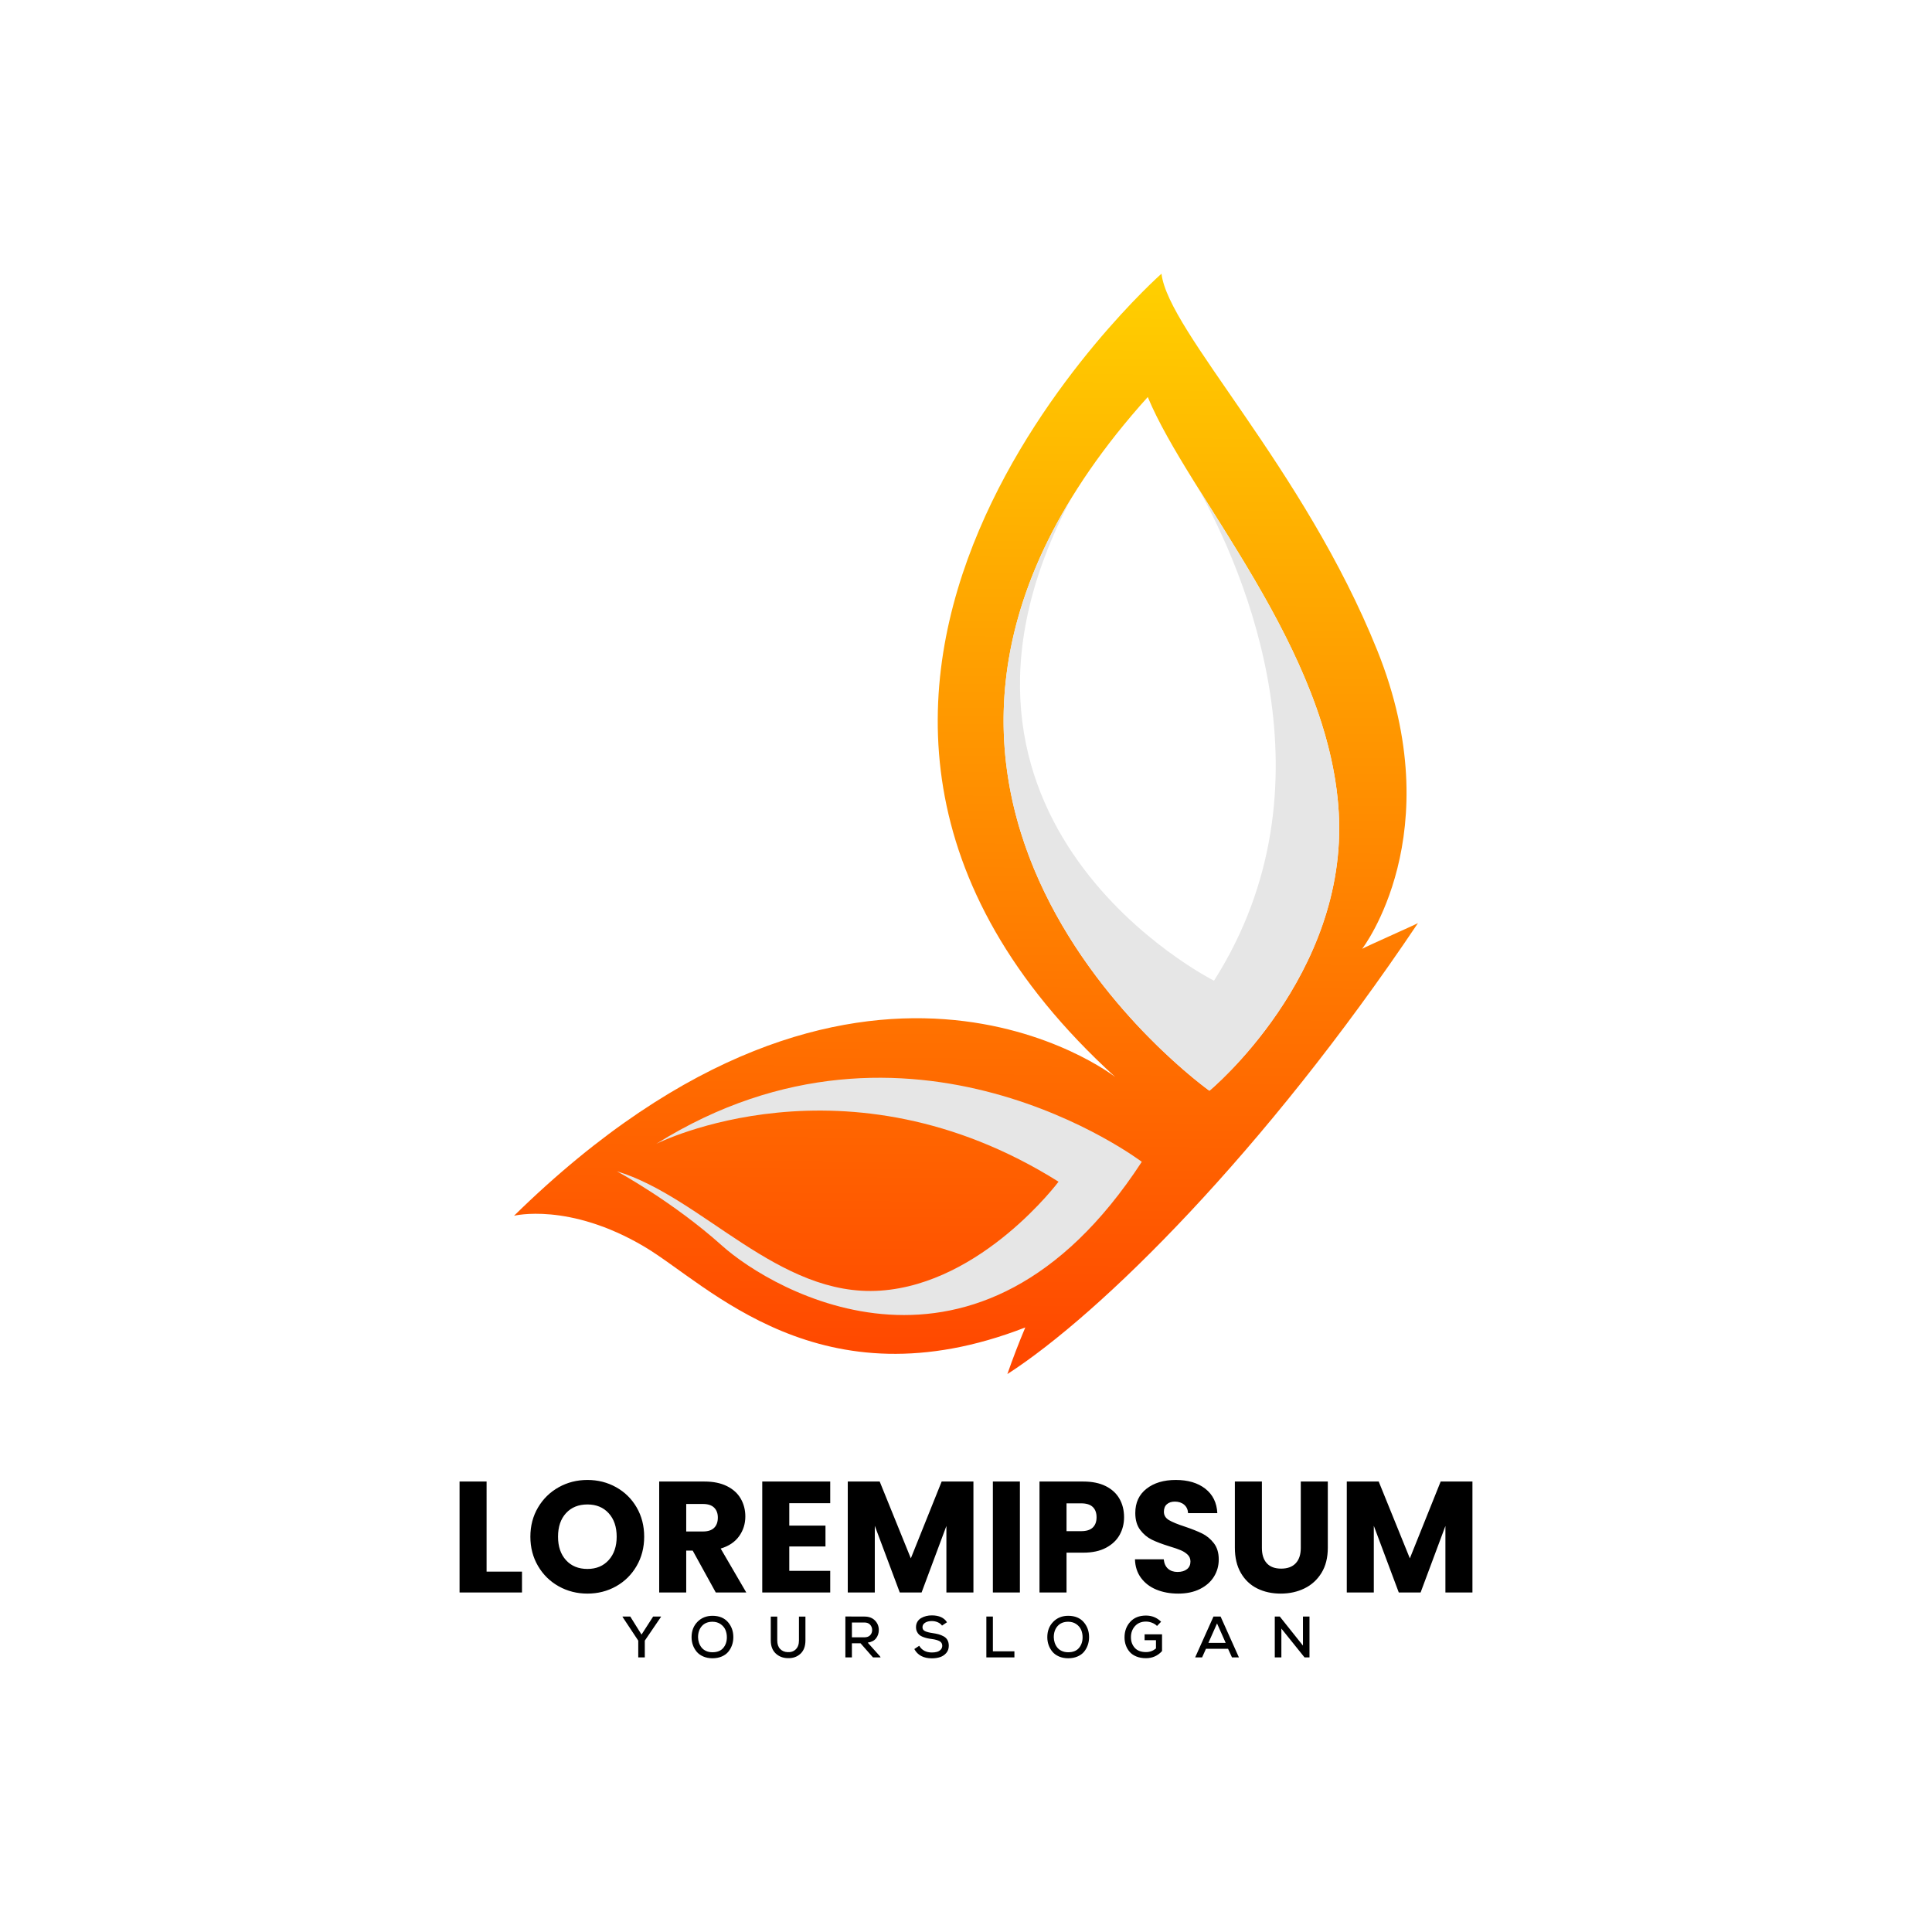 <?xml version="1.0" encoding="utf-8"?>
<!-- Generator: Adobe Illustrator 27.5.0, SVG Export Plug-In . SVG Version: 6.00 Build 0)  -->
<svg version="1.1" id="Layer_1" xmlns="http://www.w3.org/2000/svg" xmlns:xlink="http://www.w3.org/1999/xlink" x="0px" y="0px"
	 viewBox="0 0 4000 4000" style="enable-background:new 0 0 4000 4000;" xml:space="preserve">
<g>
	<rect style="fill-rule:evenodd;clip-rule:evenodd;fill:#FFFFFF;" width="4000" height="4000"/>
	<g>
		<defs>
			<path id="SVGID_1_" d="M2363.932,2405.417c0,0-531.945-404.276-1086.945,19.512c0,0,115.262,62.06,218.098,154.257
				C1597.931,2671.397,2025.254,2924.957,2363.932,2405.417 M2376.334,821.987c85.115,205.676,375.898,521.281,395.415,859.955
				c19.507,338.683-267.751,576.275-267.751,576.275S1636.931,1642.956,2376.334,821.987z M2820.344,1964.248
				c0,0,183.718-237.973,31.238-617.431c-152.51-379.446-432.643-659.618-446.845-780.19c0,0-975.226,861.756-95.745,1663.214
				c0,0-528.41-414.911-1244.749,287.258c0,0,113.482-28.38,269.513,63.826c132.393,78.222,364.367,332.513,789,167.413
				c-13.422,31.833-25.775,64.012-37.095,96.497c192.675-123.988,531.61-458.906,850.091-933.671
				c-10.697,5.765-104.737,47.155-115.352,53.188L2820.344,1964.248z"/>
		</defs>
		<clipPath id="SVGID_00000060748736502634557940000001936381332306113425_">
			<use xlink:href="#SVGID_1_"  style="overflow:visible;"/>
		</clipPath>
		
			<linearGradient id="SVGID_00000071525987817450309740000003012080295302085022_" gradientUnits="userSpaceOnUse" x1="2021.749" y1="3996.912" x2="2044.915" y2="-207.424">
			<stop  offset="0" style="stop-color:#FF0000"/>
			<stop  offset="1" style="stop-color:#FFFF00"/>
		</linearGradient>
		
			<rect x="1064.243" y="566.627" style="clip-path:url(#SVGID_00000060748736502634557940000001936381332306113425_);fill:url(#SVGID_00000071525987817450309740000003012080295302085022_);" width="1939.819" height="2358.331"/>
	</g>
	<path style="fill-rule:evenodd;clip-rule:evenodd;fill:#E6E6E6;" d="M2513.484,2030.394
		c256.502-403.998,63.553-846.141-32.797-1019.768c117.85,188.902,276.803,423.955,291.062,671.315
		c19.502,338.675-267.751,576.275-267.751,576.275s-722.315-512.551-286.205-1226.239
		C1862.644,1704.529,2513.484,2030.394,2513.484,2030.394"/>
	<path style="fill-rule:evenodd;clip-rule:evenodd;fill:#E6E6E6;" d="M1358.853,2368.132
		c524.296-328.105,1005.08,37.285,1005.08,37.285c-338.678,519.54-766.001,265.98-868.846,173.768
		c-102.837-92.197-218.098-154.257-218.098-154.257c178.177,54.19,334.385,261.543,545.556,247.192
		c211.177-14.353,369.052-225.525,369.052-225.525C1750.789,2169.808,1358.853,2368.132,1358.853,2368.132"/>
	<path style="fill-rule:evenodd;clip-rule:evenodd;" d="M3048.532,3067.355v229.733h-55.96V3159.31l-51.383,137.778h-45.16
		l-51.708-138.1v138.1h-55.961v-229.733h66.105l64.469,159.047l63.818-159.047H3048.532z M2612.62,3067.355v137.447
		c0,13.743,3.384,24.327,10.148,31.743c6.765,7.417,16.692,11.127,29.783,11.127c13.087,0,23.125-3.71,30.104-11.127
		c6.983-7.417,10.47-18,10.47-31.743v-137.447h55.965v137.116c0,20.513-4.361,37.857-13.092,52.033
		c-8.727,14.183-20.452,24.875-35.178,32.075c-14.73,7.2-31.144,10.8-49.252,10.8c-18.108,0-34.308-3.548-48.6-10.635
		c-14.287-7.092-25.579-17.783-33.87-32.073c-8.29-14.292-12.438-31.687-12.438-52.2v-137.116H2612.62z M2439.504,3299.38
		c-16.795,0-31.852-2.732-45.16-8.183c-13.308-5.452-23.943-13.525-31.908-24.217c-7.965-10.691-12.162-23.562-12.6-38.618h59.56
		c0.875,8.51,3.818,15.005,8.835,19.475c5.021,4.473,11.565,6.708,19.635,6.708c8.29,0,14.838-1.908,19.638-5.727
		c4.8-3.817,7.2-9.108,7.2-15.873c0-5.67-1.908-10.365-5.73-14.07c-3.813-3.713-8.503-6.765-14.07-9.165
		c-5.565-2.4-13.474-5.13-23.725-8.181c-14.835-4.578-26.943-9.162-36.327-13.743c-9.382-4.583-17.452-11.344-24.217-20.292
		c-6.765-8.943-10.143-20.618-10.143-35.018c0-21.377,7.743-38.12,23.235-50.233c15.49-12.11,35.668-18.162,60.543-18.162
		c25.308,0,45.703,6.052,61.195,18.162c15.49,12.113,23.782,28.965,24.873,50.565h-60.543c-0.44-7.418-3.16-13.257-8.182-17.513
		c-5.018-4.252-11.453-6.378-19.31-6.378c-6.765,0-12.216,1.8-16.36,5.4c-4.148,3.6-6.217,8.778-6.217,15.543
		c0,7.417,3.487,13.2,10.469,17.348c6.983,4.143,17.891,8.617,32.726,13.417c14.833,5.018,26.892,9.818,36.165,14.395
		c9.268,4.588,17.287,11.24,24.052,19.967c6.765,8.725,10.148,19.965,10.148,33.708c0,13.087-3.332,24.982-9.988,35.668
		c-6.652,10.692-16.303,19.195-28.96,25.527C2471.682,3296.215,2456.739,3299.38,2439.504,3299.38z M2238.571,3170.11
		c10.691,0,18.652-2.508,23.886-7.525c5.24-5.019,7.857-12.11,7.857-21.27c0-9.165-2.616-16.257-7.857-21.273
		c-5.235-5.018-13.195-7.527-23.886-7.527h-30.435v57.595H2238.571z M2327.257,3141.315c0,13.308-3.057,25.47-9.16,36.487
		c-6.114,11.017-15.492,19.908-28.148,26.67c-12.652,6.765-28.362,10.147-47.127,10.147h-34.687v82.47h-55.96v-229.733h90.646
		c18.327,0,33.818,3.16,46.475,9.49c12.652,6.327,22.143,15.053,28.468,26.178
		C2324.097,3114.15,2327.257,3126.915,2327.257,3141.315z M2111.592,3067.355v229.733h-55.96v-229.733H2111.592z M2015.384,3067.355
		v229.733h-55.96V3159.31l-51.382,137.778h-45.161l-51.708-138.1v138.1h-55.96v-229.733h66.103l64.468,159.047l63.818-159.047
		H2015.384z M1634.126,3112.189v46.47h74.943v43.2h-74.943v50.395h84.76v44.835h-140.721v-229.733h140.721v44.833H1634.126z
		 M1420.753,3170.767h34.69c10.253,0,17.948-2.508,23.07-7.525c5.13-5.018,7.697-12.11,7.697-21.275
		c0-8.725-2.567-15.6-7.697-20.617c-5.122-5.018-12.817-7.527-23.07-7.527h-34.69V3170.767z M1481.953,3297.089l-47.778-86.727
		h-13.422v86.727h-55.962v-229.733h93.927c18.108,0,33.543,3.16,46.303,9.49c12.765,6.327,22.313,15,28.64,26.013
		c6.322,11.021,9.487,23.297,9.487,36.816c0,15.275-4.308,28.91-12.927,40.91c-8.617,12-21.325,20.509-38.125,25.525l53.017,90.978
		H1481.953z M1216.218,3248.329c18.327,0,33-6.11,44.018-18.332c11.017-12.217,16.525-28.36,16.525-48.43
		c0-20.292-5.508-36.491-16.525-48.6c-11.018-12.103-25.692-18.165-44.018-18.165c-18.543,0-33.325,6.005-44.343,18.005
		c-11.017,12-16.525,28.252-16.525,48.76c0,20.292,5.508,36.487,16.525,48.6C1182.893,3242.272,1197.674,3248.329,1216.218,3248.329
		z M1216.218,3299.38c-21.595,0-41.4-5.023-59.395-15.057c-18-10.03-32.292-24.052-42.873-42.052
		c-10.578-17.997-15.87-38.235-15.87-60.705c0-22.468,5.292-42.652,15.87-60.543c10.582-17.886,24.873-31.852,42.873-41.886
		c17.995-10.038,37.8-15.057,59.395-15.057c21.6,0,41.4,5.019,59.4,15.057c18,10.035,32.178,24,42.543,41.886
		c10.367,17.892,15.543,38.075,15.543,60.543c0,22.47-5.233,42.708-15.708,60.705c-10.468,18-24.652,32.022-42.543,42.052
		C1257.561,3294.357,1237.818,3299.38,1216.218,3299.38z M2649.689,3346.899h-10.385v84.538h13.645v-59.66l47.948,59.66h10.26
		v-84.538h-13.525v60.145L2649.689,3346.899z M2537.625,3401.365h-35.745l17.873-40.218L2537.625,3401.365z M2550.67,3431.437
		h14.372l-37.923-84.538h-14.735l-37.918,84.538h14.367l7.975-17.755h45.77L2550.67,3431.437z M2403.944,3357.645
		c-8.613-8.537-19.04-12.802-31.28-12.802c-13.848,0-24.718,4.327-32.608,12.982c-7.885,8.655-11.835,19.385-11.835,32.188
		c0,5.797,0.888,11.21,2.655,16.242c1.777,5.031,4.395,9.582,7.852,13.648c3.463,4.063,8.113,7.285,13.952,9.662
		c5.835,2.372,12.502,3.558,19.985,3.558c13.205,0,24.273-4.908,33.217-14.732v-34.663h-36.114v12.082h23.552v17.148
		c-5.958,4.99-12.842,7.489-20.655,7.489c-10.305,0-18.072-2.943-23.306-8.815c-5.233-5.882-7.852-13.086-7.852-21.618
		c-0.08-9.26,2.698-17.032,8.335-23.312c5.635-6.278,13.242-9.415,22.823-9.415c4.03,0,8.117,0.785,12.26,2.354
		c4.143,1.568,7.672,3.803,10.563,6.703L2403.944,3357.645z M2181.74,3389.767c0-9.495,2.637-17.225,7.914-23.187
		c5.273-5.953,12.657-8.935,22.158-8.935c6.523,0.082,12.098,1.748,16.728,5.013c4.63,3.26,7.928,7.223,9.902,11.897
		c1.975,4.667,2.958,9.741,2.958,15.212c0,8.858-2.49,16.248-7.483,22.167c-4.993,5.915-12.44,8.873-22.342,8.873
		c-4.993,0-9.445-0.903-13.347-2.717c-3.907-1.81-7.025-4.223-9.358-7.243c-2.335-3.018-4.087-6.32-5.255-9.902
		C2182.444,3397.359,2181.821,3393.632,2181.74,3389.767z M2211.813,3345.325c-12.719,0-23.145,4.167-31.277,12.5
		c-8.13,8.333-12.198,18.94-12.198,31.823c0,5.717,0.903,11.132,2.717,16.248c1.815,5.107,4.432,9.718,7.852,13.823
		c3.422,4.11,7.952,7.388,13.588,9.845c5.632,2.452,11.995,3.685,19.082,3.685c7.082,0,13.44-1.19,19.077-3.567
		c5.642-2.377,10.167-5.617,13.592-9.719c3.422-4.11,6.038-8.758,7.844-13.95c1.813-5.198,2.722-10.687,2.722-16.485
		c0-12.24-3.742-22.643-11.23-31.223C2236.086,3349.737,2225.499,3345.41,2211.813,3345.325z M2042.144,3346.899v84.538h58.087
		v-12.558h-44.56v-71.98H2042.144z M1960.634,3358.732c-5.958-9.5-16.465-14.248-31.522-14.248c-4.025,0-7.885,0.458-11.593,1.388
		c-3.705,0.922-7.167,2.315-10.385,4.168c-3.222,1.852-5.797,4.383-7.728,7.605c-1.933,3.223-2.897,6.927-2.897,11.112
		c0,3.463,0.618,6.54,1.872,9.237c1.247,2.698,2.815,4.895,4.71,6.587c1.89,1.687,4.365,3.136,7.427,4.347
		c3.062,1.203,5.977,2.135,8.753,2.773c2.778,0.647,6.1,1.208,9.965,1.695c6.765,0.883,12.057,2.353,15.883,4.403
		c3.822,2.055,5.735,5.217,5.735,9.482c0,3.303-1.105,6.057-3.322,8.273c-2.215,2.215-4.852,3.727-7.913,4.53
		c-3.057,0.803-6.438,1.205-10.143,1.205c-12.075,0-20.848-4.625-26.328-13.885l-10.143,6.76
		c6.925,12.803,19.043,19.205,36.35,19.205c6.283,0,11.938-0.827,16.97-2.48c5.032-1.648,9.297-4.483,12.803-8.508
		c3.5-4.03,5.248-9.062,5.248-15.1c0-4.507-0.903-8.395-2.717-11.65c-1.81-3.265-4.445-5.84-7.908-7.733
		c-3.463-1.89-6.965-3.317-10.503-4.285c-3.548-0.969-7.813-1.815-12.803-2.539c-6.685-0.963-11.777-2.295-15.278-3.982
		c-3.5-1.697-5.253-4.39-5.253-8.093c0-3.945,1.815-7.063,5.433-9.358c3.623-2.297,8.333-3.445,14.13-3.445
		c4.427,0.08,8.513,0.945,12.26,2.598c3.742,1.65,6.62,3.927,8.632,6.822L1960.634,3358.732z M1789.634,3359.215
		c5.235,0,9.217,1.548,11.957,4.648c2.74,3.098,4.107,6.747,4.107,10.932c0,4.267-1.367,7.848-4.107,10.748
		c-2.74,2.9-6.76,4.346-12.075,4.346h-25.725v-30.675H1789.634z M1821.759,3429.022l-25.242-28.143
		c7.813-1.124,13.587-4.123,17.333-8.995c3.747-4.87,5.618-10.648,5.618-17.328c0-7.57-2.637-14.07-7.913-19.503
		c-5.273-5.437-12.577-8.153-21.922-8.153c-4.342,0-10.908-0.025-19.687-0.062c-8.773-0.043-15.335-0.062-19.682-0.062v84.662
		h13.525v-29.225h17.873l25.723,29.225h15.823L1821.759,3429.022z M1654.148,3347.02v49.395c0,7.885-2.178,13.988-6.525,18.297
		c-4.347,4.303-9.982,6.255-16.908,5.853c-6.44-0.24-11.632-2.452-15.577-6.642c-3.945-4.187-5.915-10.025-5.915-17.508v-49.395
		h-13.412v49.395c0,11.432,3.325,20.328,9.968,26.687c6.642,6.365,14.952,9.662,24.935,9.904c10.71,0.402,19.527-2.598,26.452-9
		c6.922-6.397,10.385-15.595,10.385-27.59v-49.395H1654.148z M1445.229,3389.767c0-9.495,2.637-17.225,7.908-23.187
		c5.273-5.953,12.662-8.935,22.162-8.935c6.52,0.082,12.095,1.748,16.73,5.013c4.625,3.26,7.927,7.223,9.902,11.897
		c1.97,4.667,2.958,9.741,2.958,15.212c0,8.858-2.495,16.248-7.488,22.167c-4.988,5.915-12.44,8.873-22.342,8.873
		c-4.993,0-9.445-0.903-13.347-2.717c-3.902-1.81-7.025-4.223-9.358-7.243c-2.335-3.018-4.087-6.32-5.255-9.902
		C1445.928,3397.359,1445.309,3393.632,1445.229,3389.767z M1475.299,3345.325c-12.722,0-23.143,4.167-31.28,12.5
		c-8.13,8.333-12.198,18.94-12.198,31.823c0,5.717,0.907,11.132,2.717,16.248c1.815,5.107,4.432,9.718,7.852,13.823
		c3.422,4.11,7.952,7.388,13.588,9.845c5.637,2.452,11.995,3.685,19.082,3.685c7.087,0,13.44-1.19,19.077-3.567
		c5.642-2.377,10.167-5.617,13.592-9.719c3.422-4.11,6.038-8.758,7.848-13.95c1.808-5.198,2.717-10.687,2.717-16.485
		c0-12.24-3.742-22.643-11.23-31.223C1499.574,3349.737,1488.986,3345.41,1475.299,3345.325z M1304.909,3346.899h-16.067v0.603
		l32.607,49.277v34.658h13.532v-34.658l33.572-49.277v-0.603h-16.305l-24.033,37.316L1304.909,3346.899z M1007.428,3253.889h73.308
		v43.2H951.468v-229.733h55.96V3253.889z"/>
</g>
</svg>
